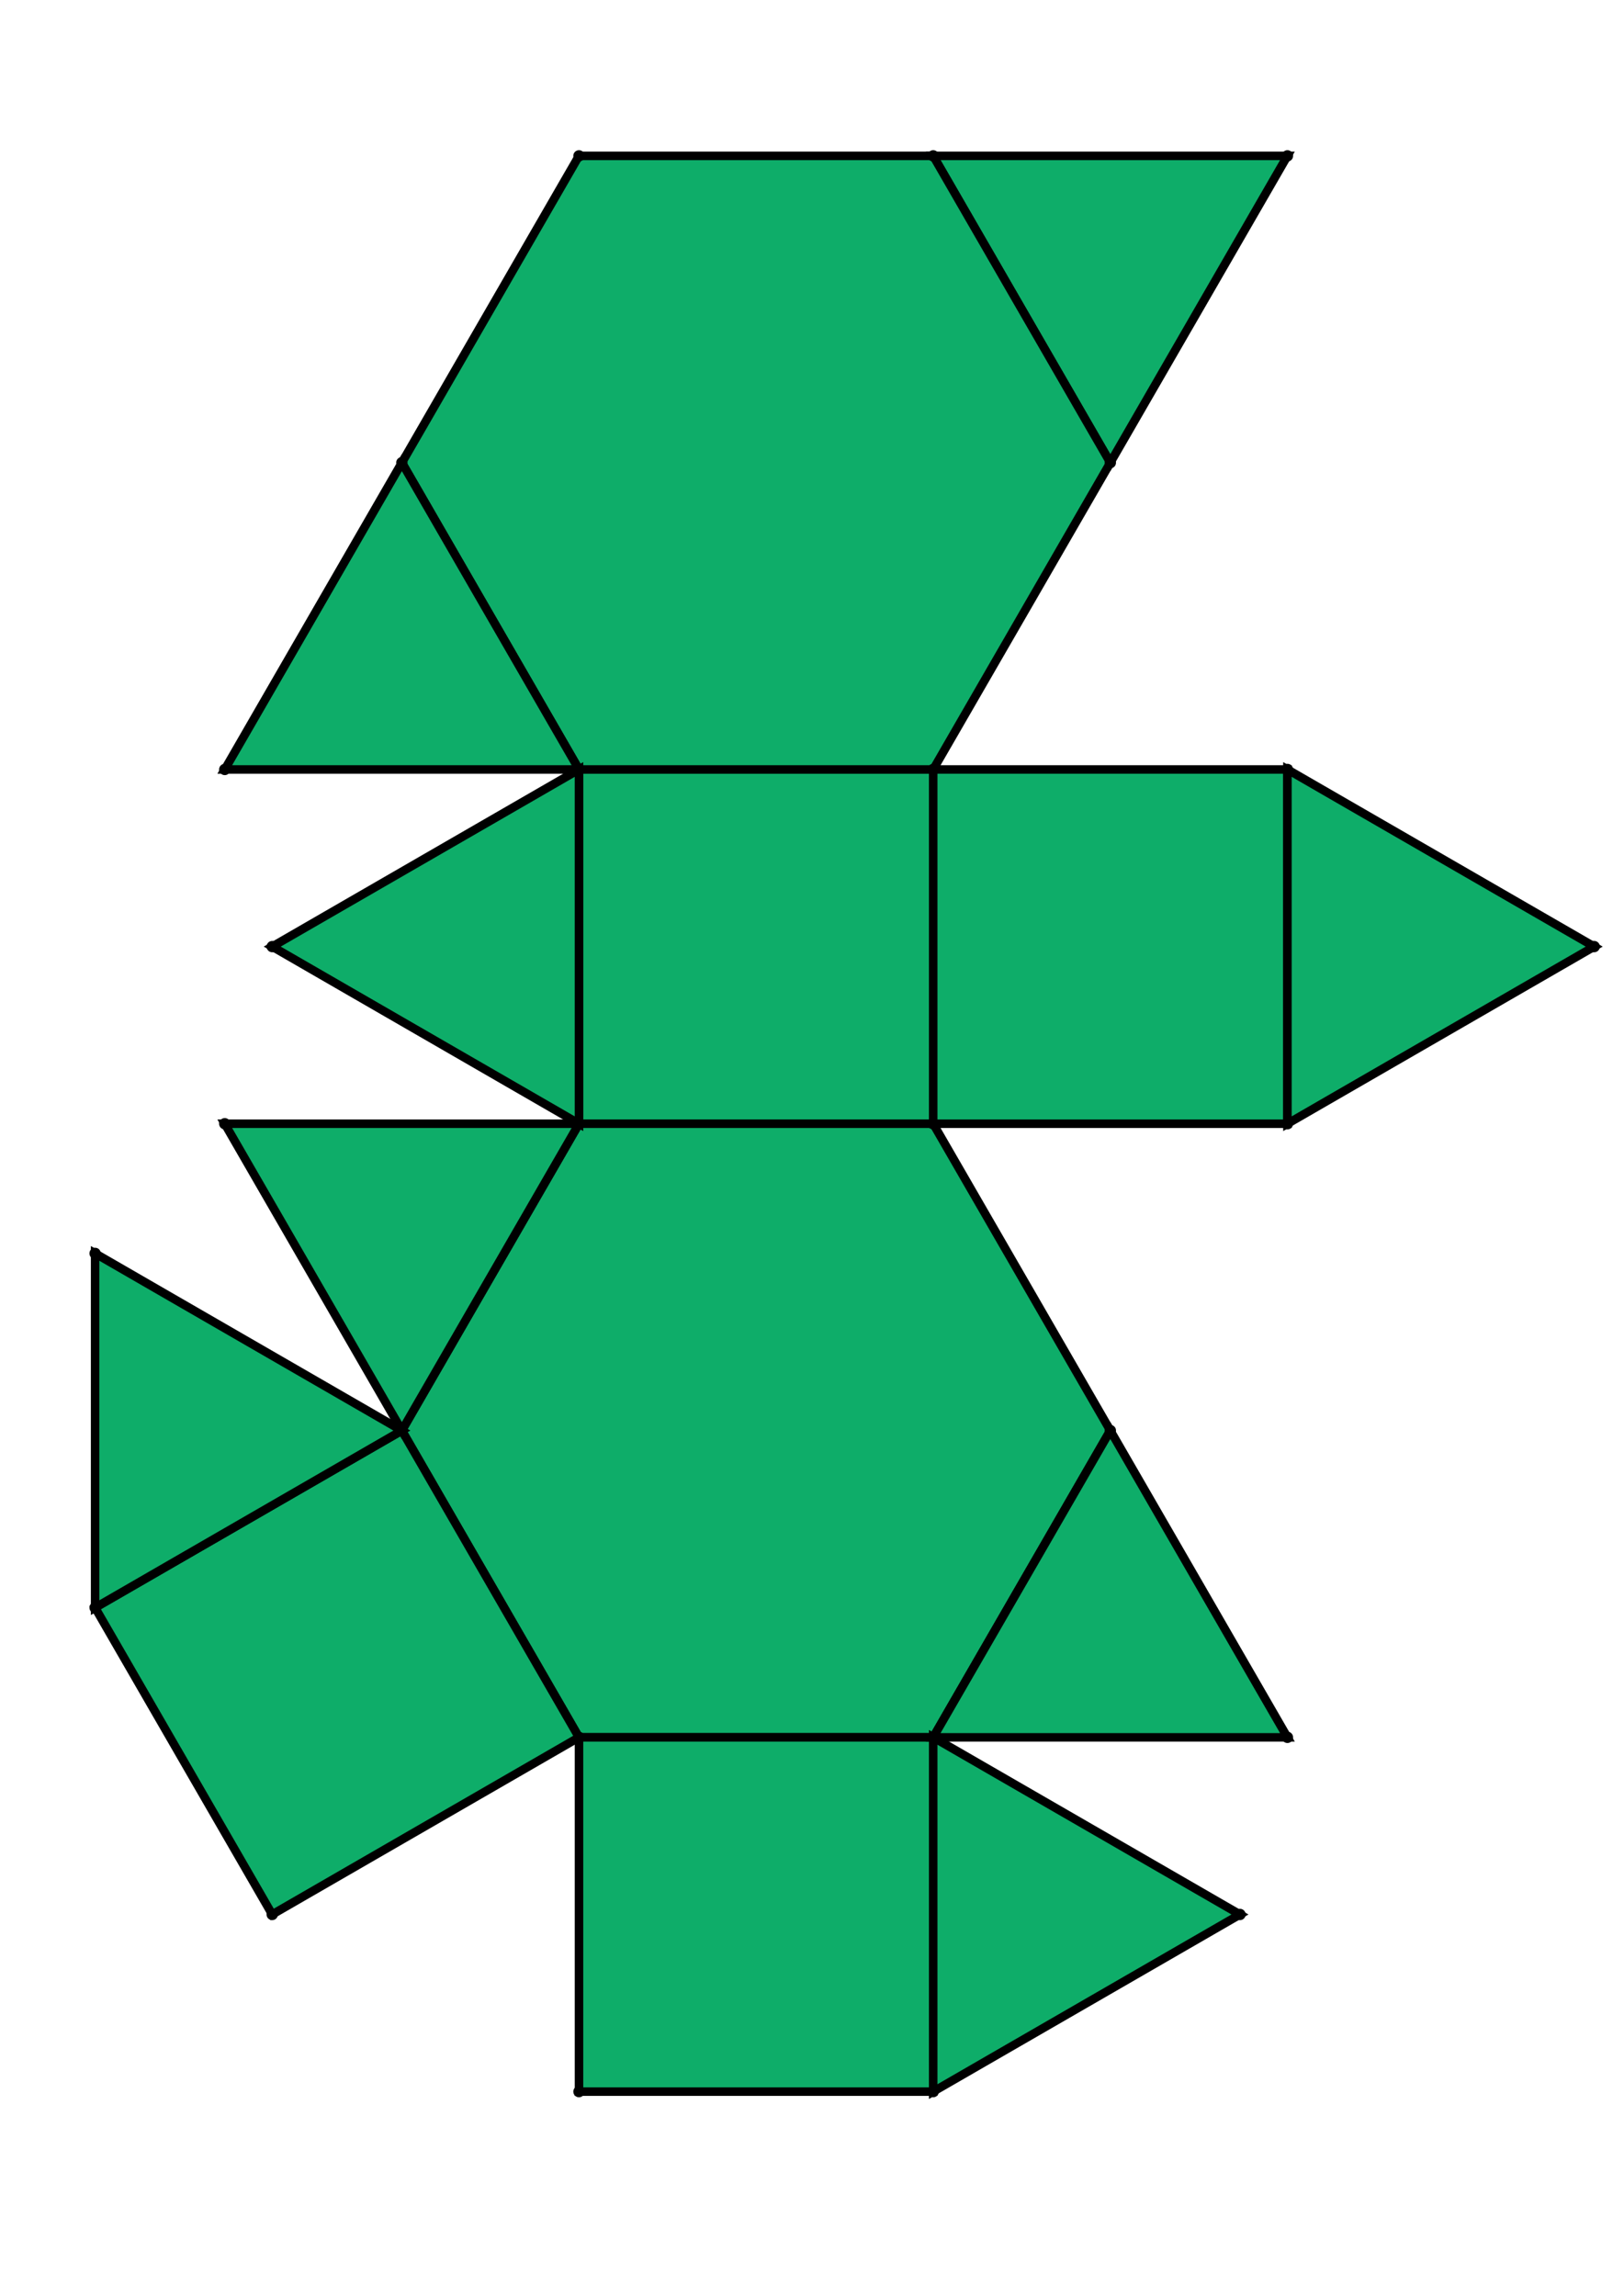<?xml version="1.0" encoding="UTF-8" standalone="yes"?>
<!DOCTYPE svg PUBLIC "-//W3C//DTD SVG 1.0//EN" "http://www.w3.org/TR/2001/REC-SVG-20010904/DTD/svg10.dtd">
<!-- generated using polymake; Michael Joswig, Georg Loho, Benjamin Lorenz, Rico Raber; license CC BY-NC-SA 3.0; see polymake.org and matchthenet.de -->
<svg height="841pt" id="document" viewBox="0 -771.713 572 771.713" width="595pt" xmlns="http://www.w3.org/2000/svg" xmlns:svg="http://www.w3.org/2000/svg" xmlns:xlink="http://www.w3.org/1999/xlink">
	<title id="document_title">planar_net_</title>
	<polygon points="203.928,-394.357 328.691,-394.357 328.691,-519.119 203.928,-519.119 " style="fill: rgb(14,173,105); fill-opacity: 1; stroke: rgb(0,0,0); stroke-width: 3" />
	<polygon points="391.072,-286.309 328.691,-394.357 203.928,-394.357 141.547,-286.309 203.928,-178.262 328.691,-178.262 " style="fill: rgb(14,173,105); fill-opacity: 1; stroke: rgb(0,0,0); stroke-width: 3" />
	<polygon points="33.5,-223.928 95.881,-115.881 203.928,-178.262 141.547,-286.309 " style="fill: rgb(14,173,105); fill-opacity: 1; stroke: rgb(0,0,0); stroke-width: 3" />
	<polygon points="328.691,-519.119 328.691,-394.357 453.453,-394.357 453.453,-519.119 " style="fill: rgb(14,173,105); fill-opacity: 1; stroke: rgb(0,0,0); stroke-width: 3" />
	<polygon points="203.928,-53.5 328.691,-53.5 328.691,-178.262 203.928,-178.262 " style="fill: rgb(14,173,105); fill-opacity: 1; stroke: rgb(0,0,0); stroke-width: 3" />
	<polygon points="453.453,-519.119 453.453,-394.357 561.5,-456.738 " style="fill: rgb(14,173,105); fill-opacity: 1; stroke: rgb(0,0,0); stroke-width: 3" />
	<polygon points="391.072,-286.309 328.691,-178.262 453.453,-178.262 " style="fill: rgb(14,173,105); fill-opacity: 1; stroke: rgb(0,0,0); stroke-width: 3" />
	<polygon points="328.691,-53.5 436.738,-115.881 328.691,-178.262 " style="fill: rgb(14,173,105); fill-opacity: 1; stroke: rgb(0,0,0); stroke-width: 3" />
	<polygon points="328.691,-735.213 391.072,-627.166 453.453,-735.213 " style="fill: rgb(14,173,105); fill-opacity: 1; stroke: rgb(0,0,0); stroke-width: 3" />
	<polygon points="203.928,-519.119 328.691,-519.119 391.072,-627.166 328.691,-735.213 203.928,-735.213 141.547,-627.166 " style="fill: rgb(14,173,105); fill-opacity: 1; stroke: rgb(0,0,0); stroke-width: 3" />
	<polygon points="33.5,-223.928 141.547,-286.309 33.5,-348.691 " style="fill: rgb(14,173,105); fill-opacity: 1; stroke: rgb(0,0,0); stroke-width: 3" />
	<polygon points="203.928,-519.119 141.547,-627.166 79.166,-519.119 " style="fill: rgb(14,173,105); fill-opacity: 1; stroke: rgb(0,0,0); stroke-width: 3" />
	<polygon points="203.928,-394.357 79.166,-394.357 141.547,-286.309 " style="fill: rgb(14,173,105); fill-opacity: 1; stroke: rgb(0,0,0); stroke-width: 3" />
	<polygon points="203.928,-394.357 203.928,-519.119 95.881,-456.738 " style="fill: rgb(14,173,105); fill-opacity: 1; stroke: rgb(0,0,0); stroke-width: 3" />
	<circle cx="203.928" cy="-394.357" r="2" style="fill: rgb(0,0,0)" />
	<circle cx="328.691" cy="-394.357" r="2" style="fill: rgb(0,0,0)" />
	<circle cx="328.691" cy="-519.119" r="2" style="fill: rgb(0,0,0)" />
	<circle cx="203.928" cy="-519.119" r="2" style="fill: rgb(0,0,0)" />
	<circle cx="141.547" cy="-286.309" r="2" style="fill: rgb(0,0,0)" />
	<circle cx="203.928" cy="-178.262" r="2" style="fill: rgb(0,0,0)" />
	<circle cx="328.691" cy="-178.262" r="2" style="fill: rgb(0,0,0)" />
	<circle cx="391.072" cy="-286.309" r="2" style="fill: rgb(0,0,0)" />
	<circle cx="453.453" cy="-394.357" r="2" style="fill: rgb(0,0,0)" />
	<circle cx="453.453" cy="-519.119" r="2" style="fill: rgb(0,0,0)" />
	<circle cx="391.072" cy="-627.166" r="2" style="fill: rgb(0,0,0)" />
	<circle cx="328.691" cy="-735.213" r="2" style="fill: rgb(0,0,0)" />
	<circle cx="203.928" cy="-735.213" r="2" style="fill: rgb(0,0,0)" />
	<circle cx="141.547" cy="-627.166" r="2" style="fill: rgb(0,0,0)" />
	<circle cx="95.881" cy="-456.738" r="2" style="fill: rgb(0,0,0)" />
	<circle cx="33.5" cy="-223.928" r="2" style="fill: rgb(0,0,0)" />
	<circle cx="95.881" cy="-115.881" r="2" style="fill: rgb(0,0,0)" />
	<circle cx="203.928" cy="-53.5" r="2" style="fill: rgb(0,0,0)" />
	<circle cx="328.691" cy="-53.5" r="2" style="fill: rgb(0,0,0)" />
	<circle cx="453.453" cy="-178.262" r="2" style="fill: rgb(0,0,0)" />
	<circle cx="79.166" cy="-394.357" r="2" style="fill: rgb(0,0,0)" />
	<circle cx="561.5" cy="-456.738" r="2" style="fill: rgb(0,0,0)" />
	<circle cx="453.453" cy="-735.213" r="2" style="fill: rgb(0,0,0)" />
	<circle cx="79.166" cy="-519.119" r="2" style="fill: rgb(0,0,0)" />
	<circle cx="33.5" cy="-348.691" r="2" style="fill: rgb(0,0,0)" />
	<circle cx="436.738" cy="-115.881" r="2" style="fill: rgb(0,0,0)" />
	<!-- 
	Generated using the Perl SVG Module V2.64
	by Ronan Oger
	Info: http://www.roitsystems.com/
 -->
</svg>